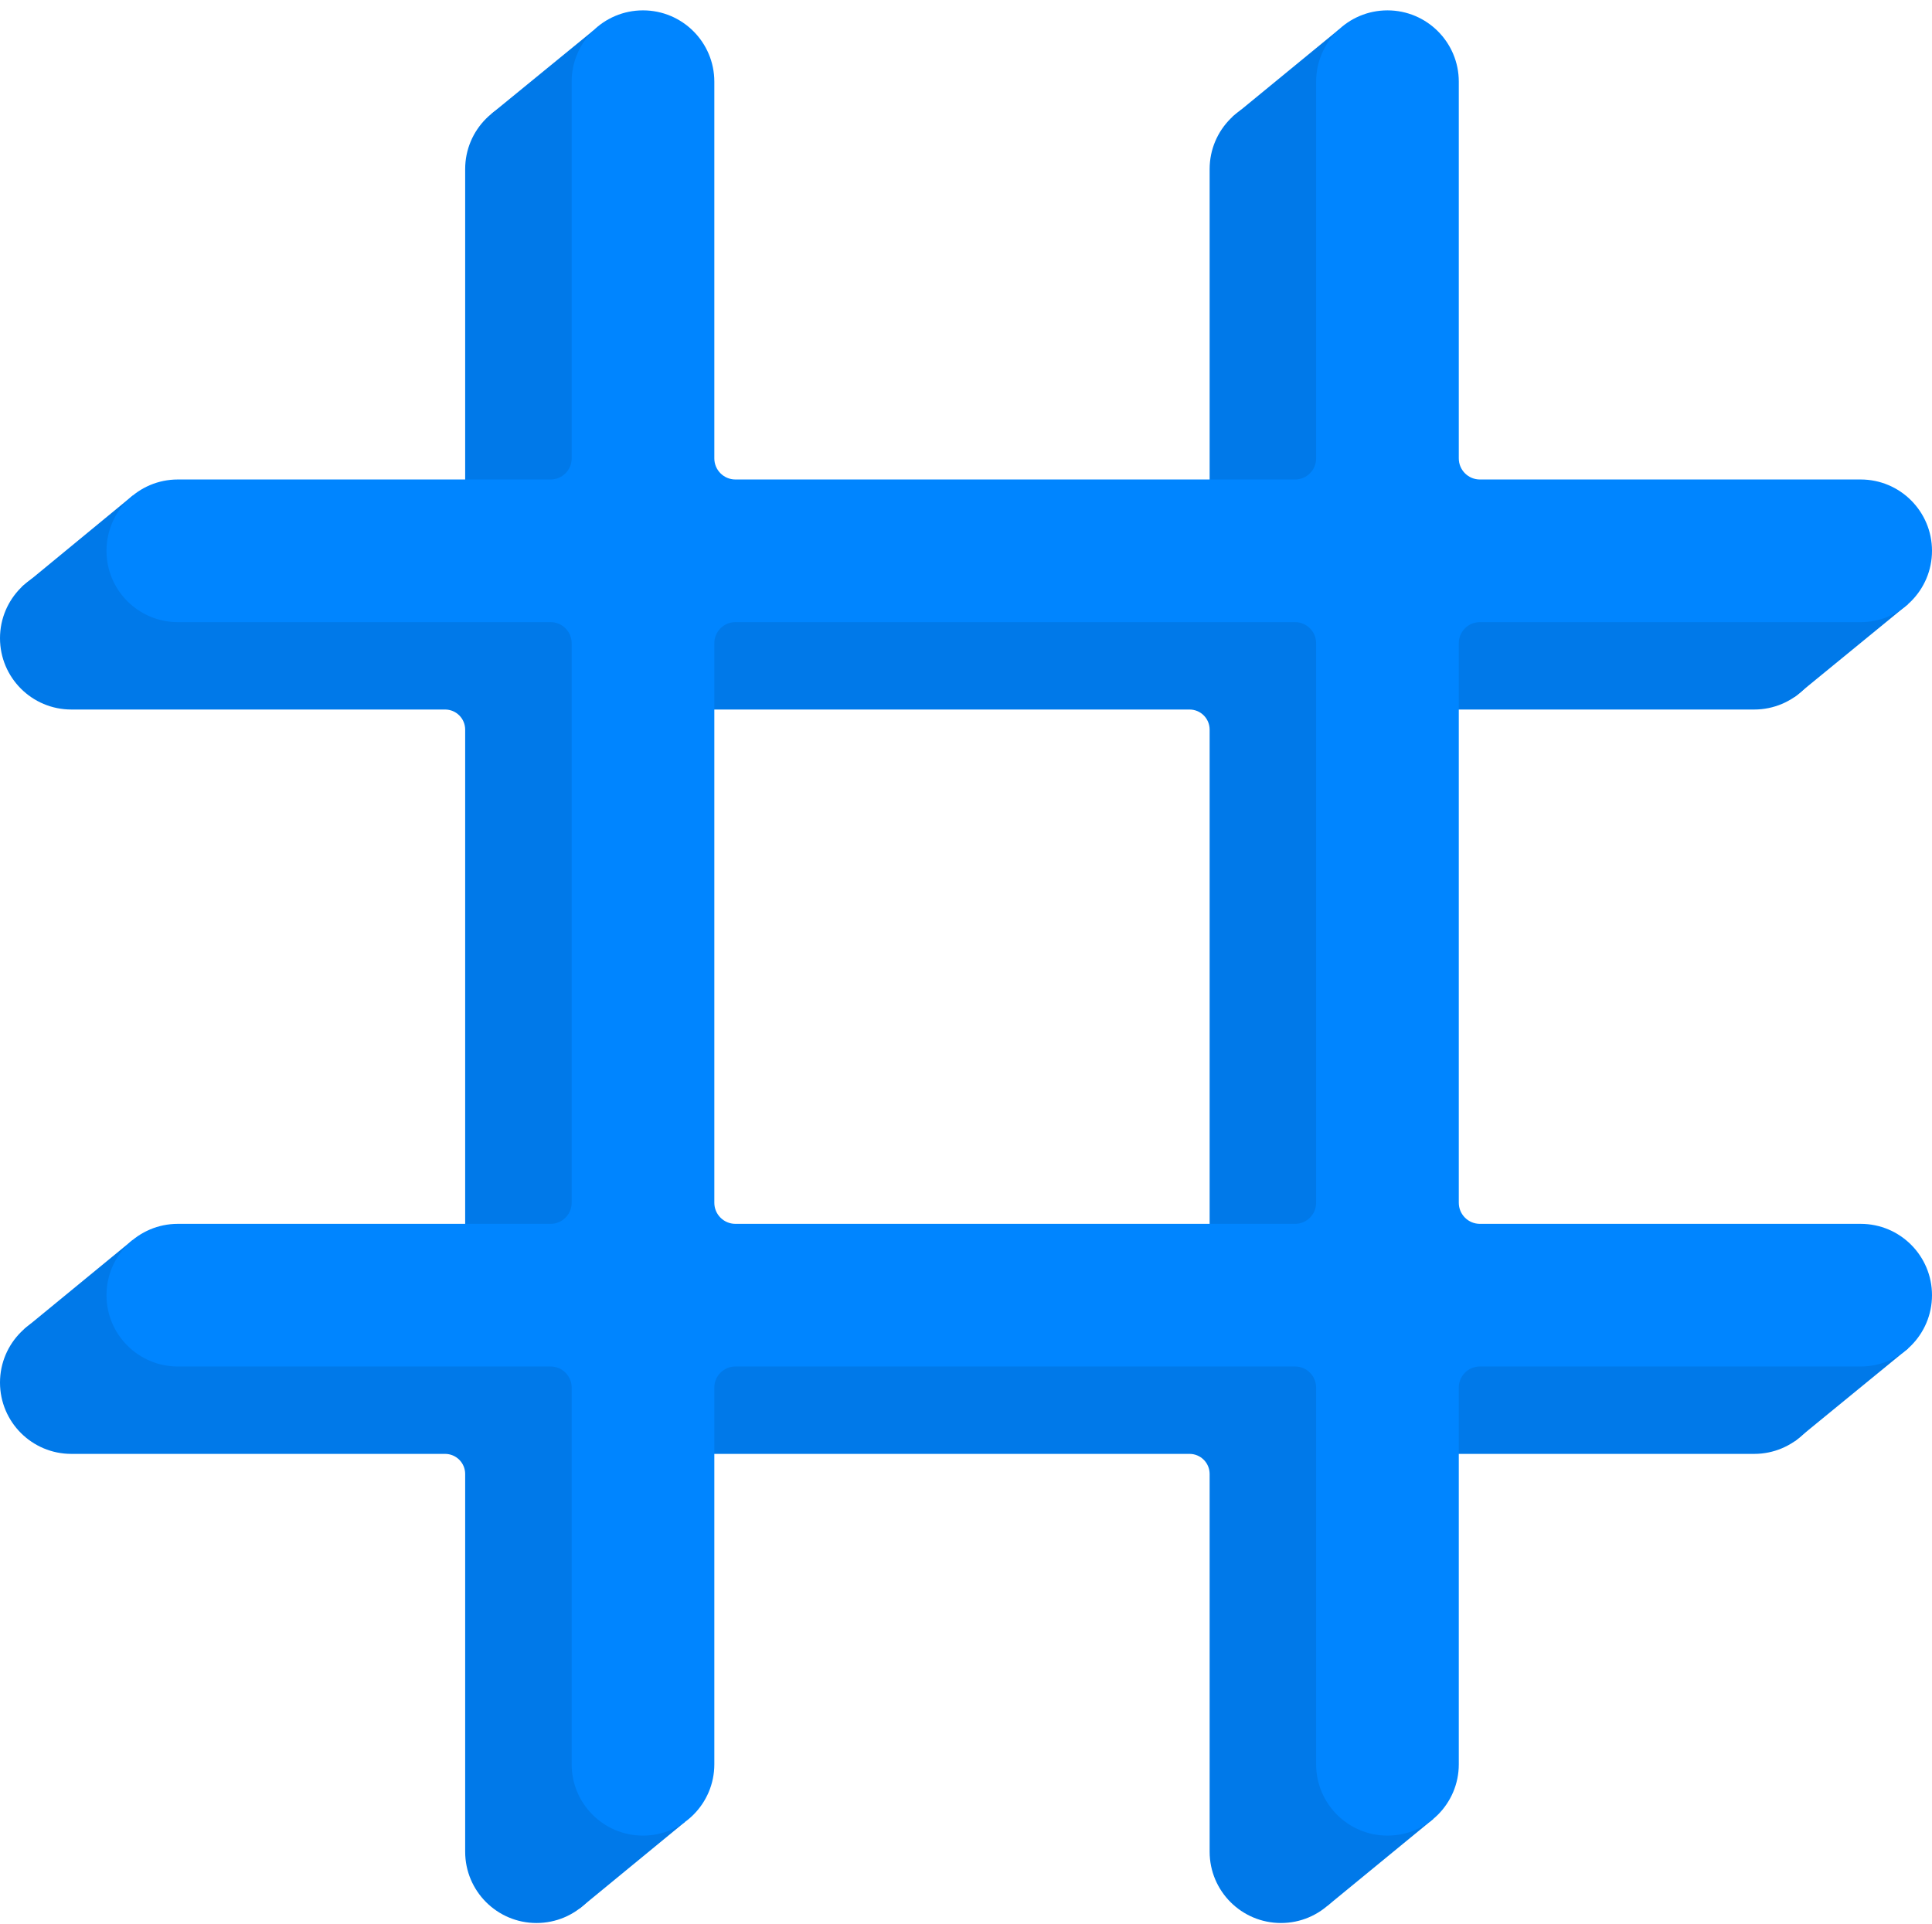 <svg width="1923" height="1915" viewBox="0 0 1923 1915" fill="none" xmlns="http://www.w3.org/2000/svg">
<g clip-path="url(#clip0_4_53)">
<path fill-rule="evenodd" clip-rule="evenodd" d="M144.25 634.82L21.6 584.32L132.1 493.32L144.25 553.82V634.82ZM1899.25 601.32L1774 552.32V633.32L1786.25 693.82L1899.25 601.32ZM1899.25 1342.32L1774 1293.32V1374.32L1786.25 1434.82L1899.25 1342.32ZM23.755 1323.32L144.25 1375.82V1294.82L132.1 1234.32L23.755 1323.32Z" fill="#0079E9"/>
<path fill-rule="evenodd" clip-rule="evenodd" d="M1321.1 1897.32L1426.5 1810.82L1355.64 1772.65L1296.78 1754.04L1321.1 1897.32ZM577 1899.82L681.65 1813.82L609.637 1776.07L550.783 1757.45L577 1899.82ZM1226.67 116.321L1332.66 29.32L1353.65 174.568L1294.84 155.863L1226.67 116.321ZM590.6 30.321L489.1 113.321L556.344 155.591L615.149 174.295L590.6 30.321Z" fill="#0079E9"/>
<path fill-rule="evenodd" clip-rule="evenodd" d="M534 97.32C494.788 97.32 463 129.107 463 168.319V544.319C463 555.365 454.046 564.319 443 564.319H71C31.788 564.319 0 596.107 0 635.319C0 674.532 31.788 706.319 71 706.319H443C454.046 706.319 463 715.274 463 726.319V1285.32C463 1296.37 454.046 1305.32 443 1305.32H71C31.788 1305.32 0 1337.11 0 1376.32C0 1415.53 31.788 1447.32 71 1447.32H443C454.046 1447.32 463 1456.27 463 1467.32V1843.32C463 1882.53 494.788 1914.32 534 1914.32C573.212 1914.32 605 1882.53 605 1843.32V1467.32C605 1456.27 613.954 1447.32 625 1447.32H1184C1195.05 1447.32 1204 1456.27 1204 1467.32V1843.32C1204 1882.53 1235.79 1914.32 1275 1914.32C1314.21 1914.32 1346 1882.53 1346 1843.32V1467.32C1346 1456.27 1354.95 1447.32 1366 1447.32H1746C1785.21 1447.32 1817 1415.53 1817 1376.32C1817 1337.11 1785.21 1305.32 1746 1305.32H1366C1354.95 1305.32 1346 1296.37 1346 1285.32V726.319C1346 715.274 1354.95 706.319 1366 706.319H1746C1785.21 706.319 1817 674.532 1817 635.319C1817 596.107 1785.21 564.319 1746 564.319H1366C1354.95 564.319 1346 555.365 1346 544.319V168.319C1346 129.107 1314.21 97.32 1275 97.32C1235.79 97.32 1204 129.107 1204 168.319V544.319C1204 555.365 1195.05 564.319 1184 564.319H625C613.954 564.319 605 555.365 605 544.319V168.319C605 129.107 573.212 97.32 534 97.32ZM625 706.319C613.954 706.319 605 715.274 605 726.319V1285.32C605 1296.37 613.954 1305.32 625 1305.32H1184C1195.05 1305.32 1204 1296.37 1204 1285.32V726.319C1204 715.274 1195.05 706.319 1184 706.319H625Z" fill="#0079E9"/>
<path fill-rule="evenodd" clip-rule="evenodd" d="M640 10.319C600.788 10.319 569 42.107 569 81.32V456.32C569 467.918 559.598 477.32 548 477.32H177C137.788 477.32 106 509.107 106 548.32C106 587.532 137.788 619.32 177 619.32H548C559.598 619.32 569 628.722 569 640.32V1197.32C569 1208.92 559.598 1218.32 548 1218.32H177C137.788 1218.32 106 1250.11 106 1289.32C106 1328.53 137.788 1360.32 177 1360.32H548C559.598 1360.32 569 1369.72 569 1381.32V1756.32C569 1795.53 600.788 1827.32 640 1827.32C679.212 1827.32 711 1795.53 711 1756.32V1381.32C711 1369.72 720.402 1360.32 732 1360.32H1289C1300.6 1360.32 1310 1369.72 1310 1381.32V1756.32C1310 1795.53 1341.79 1827.32 1381 1827.32C1420.21 1827.32 1452 1795.53 1452 1756.32V1381.32C1452 1369.72 1461.4 1360.32 1473 1360.32H1852C1891.21 1360.32 1923 1328.53 1923 1289.32C1923 1250.11 1891.21 1218.32 1852 1218.32H1473C1461.4 1218.32 1452 1208.92 1452 1197.32V640.32C1452 628.722 1461.4 619.32 1473 619.32H1852C1891.21 619.32 1923 587.532 1923 548.32C1923 509.107 1891.21 477.32 1852 477.32H1473C1461.4 477.32 1452 467.917 1452 456.32V81.32C1452 42.107 1420.21 10.319 1381 10.319C1341.79 10.319 1310 42.107 1310 81.32V456.32C1310 467.918 1300.6 477.32 1289 477.32H732C720.402 477.32 711 467.917 711 456.32V81.32C711 42.107 679.212 10.319 640 10.319ZM732 619.32C720.402 619.32 711 628.722 711 640.32V1197.32C711 1208.92 720.402 1218.32 732 1218.32H1289C1300.6 1218.32 1310 1208.92 1310 1197.32V640.32C1310 628.722 1300.6 619.32 1289 619.32H732Z" fill="#0085FF"/>
</g>
<defs>
<clipPath id="clip0_4_53">
<rect width="1923" height="1915" fill="white"/>
</clipPath>
</defs>
</svg>